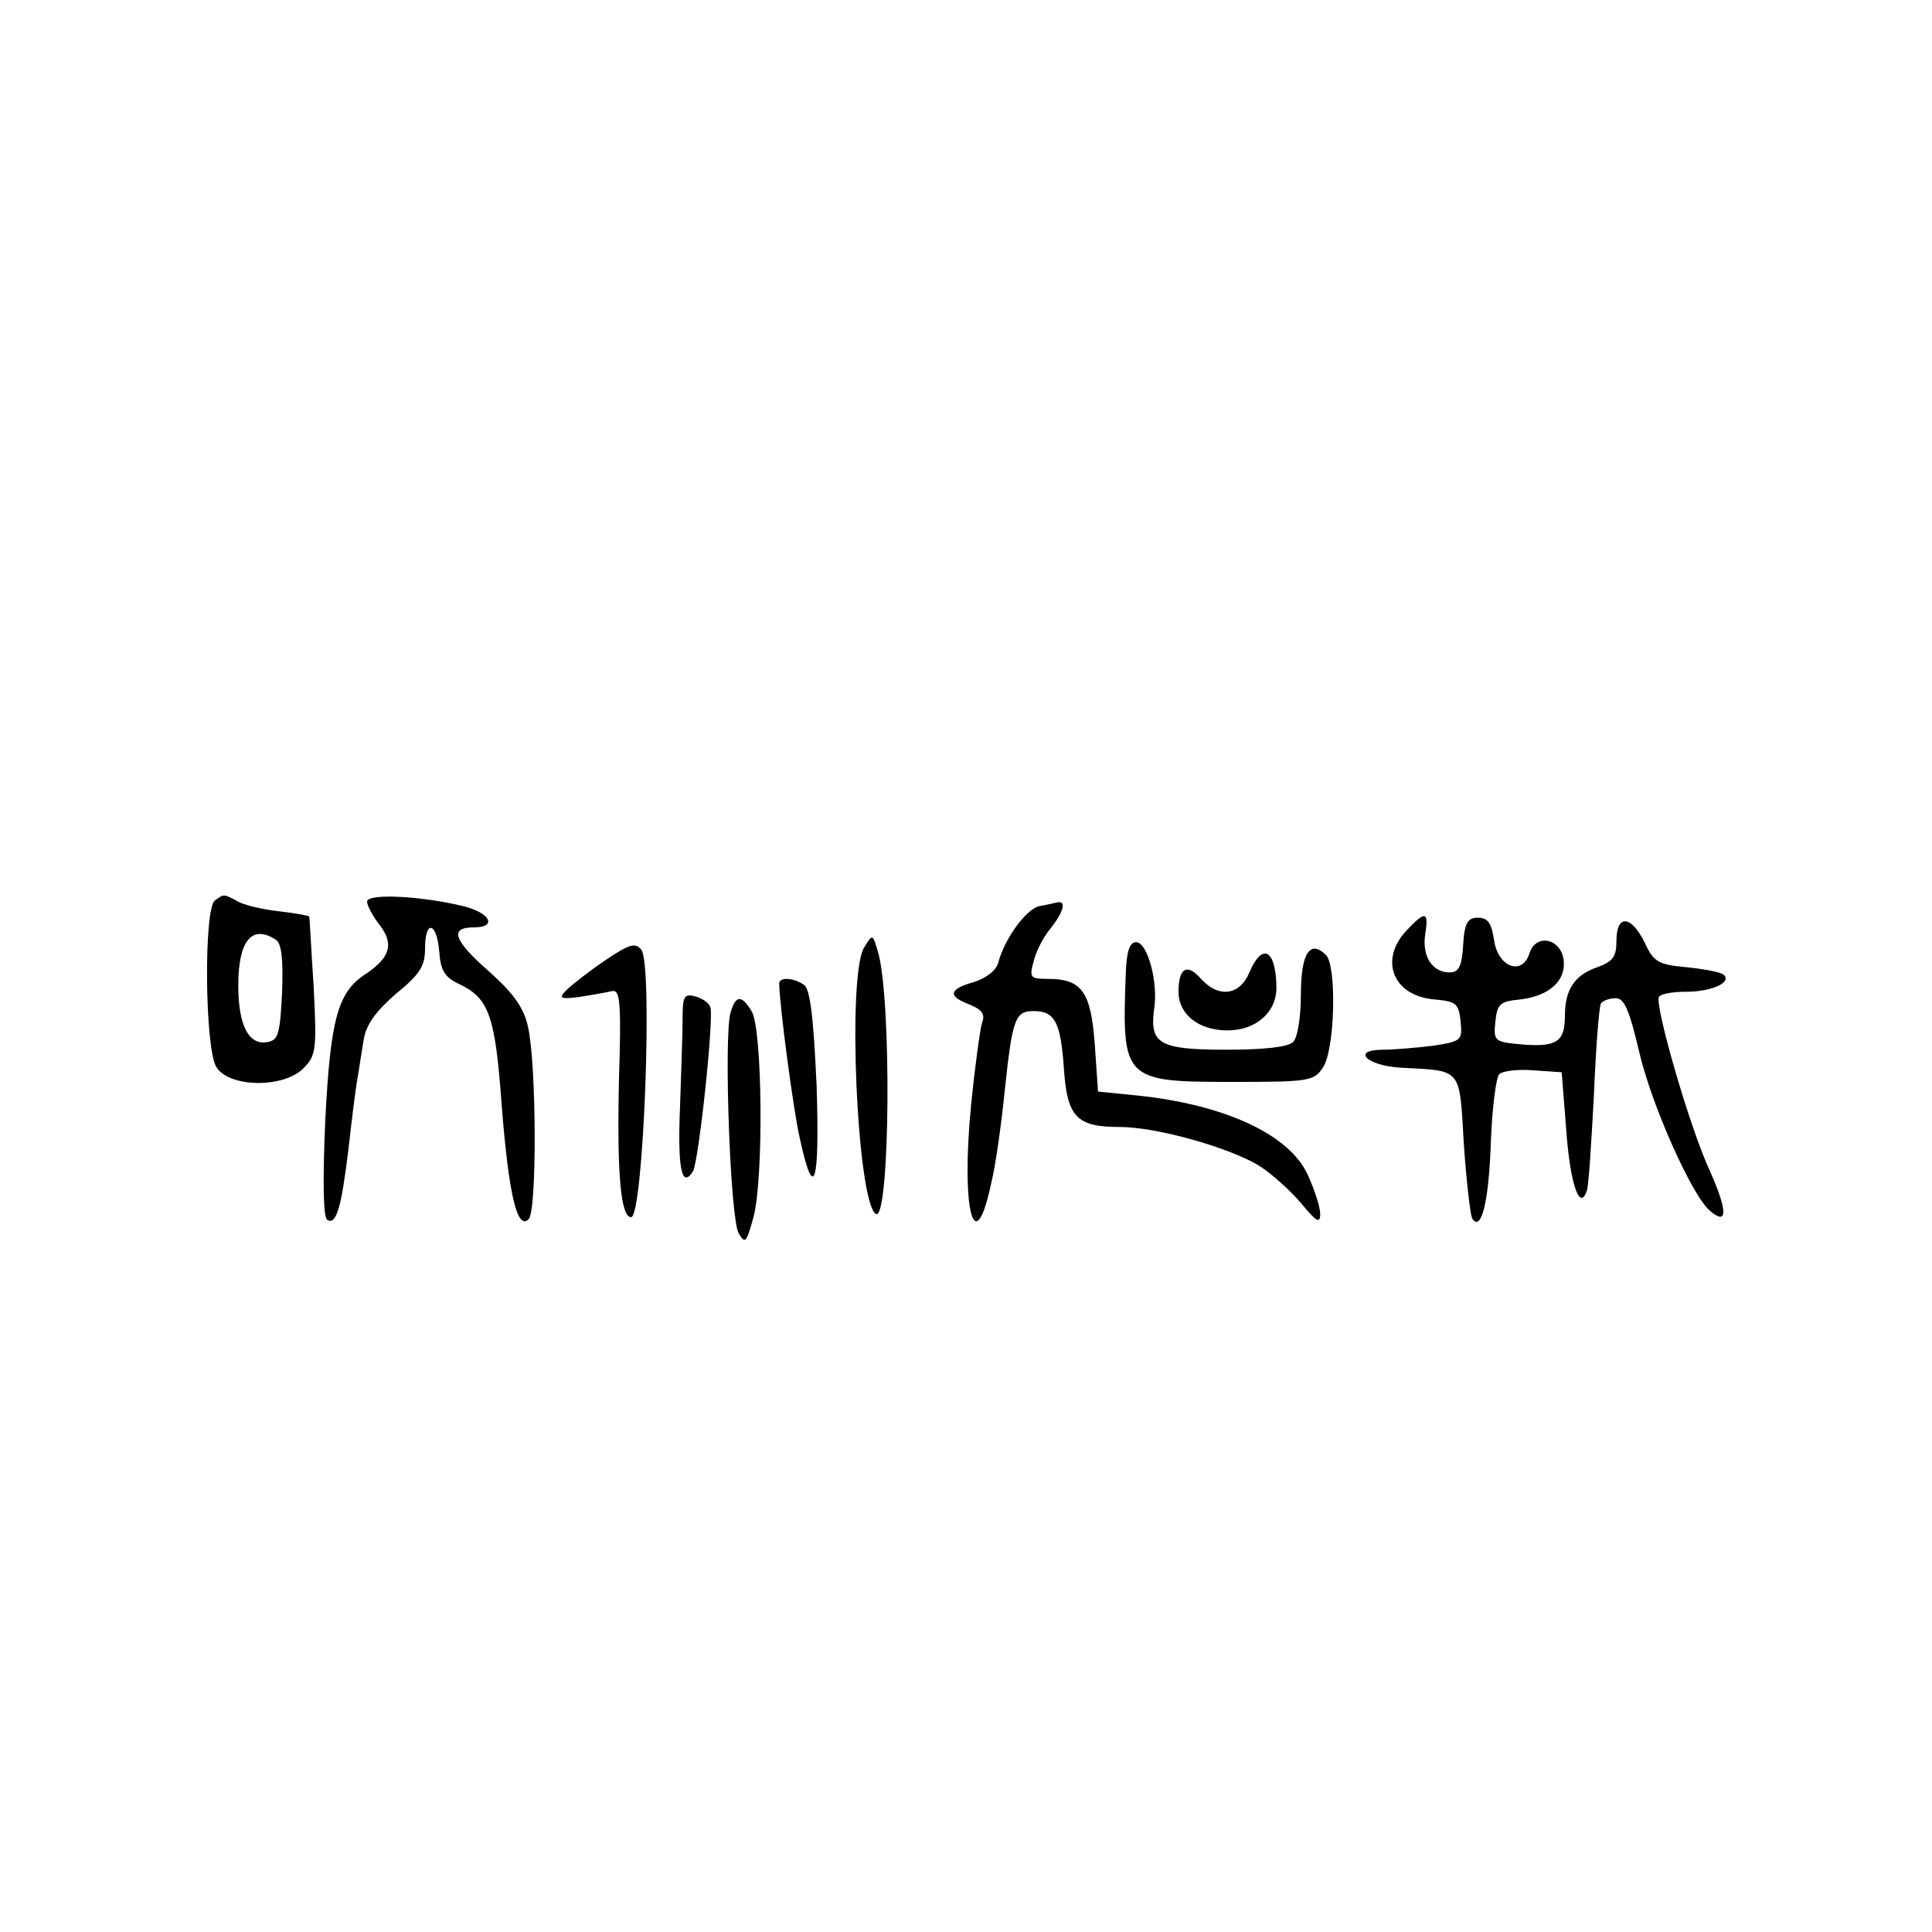 <?xml version="1.0" standalone="no"?>
<!DOCTYPE svg PUBLIC "-//W3C//DTD SVG 20010904//EN"
 "http://www.w3.org/TR/2001/REC-SVG-20010904/DTD/svg10.dtd">
<svg version="1.0" xmlns="http://www.w3.org/2000/svg"
 width="300pt" height="300pt" viewBox="0 0 300 300"
 preserveAspectRatio="xMidYMid meet">

<g transform="translate(0,300) scale(0.1,-0.1)"
fill="#000000" stroke="none">
<path d="M334 1602 c-18 -11 -16 -231 2 -259 20 -32 104 -33 135 -2 20 20 21
29 16 128 -4 58 -6 107 -7 108 0 1 -21 5 -47 8 -27 3 -56 10 -65 16 -21 11
-20 11 -34 1z m94 -61 c9 -5 12 -29 10 -82 -3 -64 -6 -74 -22 -77 -30 -6 -46
26 -46 88 0 69 21 95 58 71z"/>
<path d="M570 1600 c0 -6 9 -23 20 -37 22 -29 16 -50 -23 -76 -43 -28 -54 -71
-62 -228 -4 -94 -3 -149 3 -153 14 -9 22 18 33 109 5 44 11 94 14 110 3 17 7
45 10 62 4 23 20 44 50 70 37 30 45 43 45 70 0 45 18 42 22 -4 2 -30 9 -41 31
-51 46 -22 56 -48 66 -188 11 -139 24 -195 42 -177 13 13 12 241 -1 298 -6 29
-22 52 -59 85 -57 50 -64 70 -25 70 37 0 25 23 -17 33 -66 16 -149 20 -149 7z"/>
<path d="M1614 1593 c-20 -4 -54 -50 -64 -88 -3 -12 -19 -24 -38 -30 -39 -11
-41 -22 -6 -35 19 -8 24 -15 19 -28 -3 -9 -11 -67 -17 -127 -16 -162 5 -245
31 -123 7 28 16 93 21 143 12 113 16 125 45 125 33 0 42 -17 47 -89 5 -76 20
-91 87 -91 57 0 170 -32 216 -60 19 -12 48 -38 65 -58 24 -29 30 -33 30 -17 0
11 -9 38 -19 60 -28 63 -129 110 -266 124 l-60 6 -5 73 c-6 82 -20 102 -73
102 -27 0 -29 2 -22 27 3 14 15 38 26 51 20 25 25 43 12 41 -5 -1 -17 -4 -29
-6z"/>
<path d="M2183 1554 c-42 -46 -19 -101 45 -106 33 -3 37 -6 40 -34 3 -30 1
-31 -44 -38 -26 -3 -60 -6 -76 -6 -51 0 -26 -25 28 -28 95 -5 90 1 97 -118 4
-58 10 -110 13 -116 14 -22 26 26 29 119 2 52 8 100 13 105 5 5 29 8 53 6 l44
-3 7 -89 c6 -84 21 -128 32 -95 3 8 7 74 11 148 3 74 8 138 11 143 3 4 13 8
23 8 13 0 21 -18 36 -82 19 -83 82 -224 110 -248 28 -24 28 -1 0 62 -32 69
-86 258 -79 270 3 5 22 8 42 8 39 0 71 14 59 26 -3 4 -29 9 -57 12 -45 4 -52
8 -66 38 -21 43 -44 45 -44 3 0 -24 -5 -32 -30 -41 -35 -12 -50 -35 -50 -75 0
-40 -12 -49 -65 -45 -45 4 -46 5 -43 36 3 27 7 31 38 34 45 5 72 29 68 61 -4
34 -43 42 -53 11 -11 -36 -49 -22 -55 20 -4 27 -10 35 -25 35 -16 0 -21 -8
-23 -42 -2 -34 -7 -43 -21 -43 -27 0 -43 25 -38 59 6 37 0 37 -30 5z"/>
<path d="M1342 1529 c-27 -42 -11 -396 18 -414 22 -13 25 337 3 408 -8 27 -8
27 -21 6z"/>
<path d="M940 1509 c-25 -17 -52 -38 -60 -46 -13 -13 -11 -15 20 -11 19 3 42
7 50 9 13 3 15 -16 11 -142 -3 -144 3 -209 19 -209 19 0 34 391 16 415 -9 12
-19 9 -56 -16z"/>
<path d="M1748 1486 c-6 -162 -3 -166 163 -166 121 0 129 1 143 22 19 27 22
158 5 175 -25 25 -39 2 -39 -61 0 -35 -5 -67 -12 -74 -8 -8 -46 -12 -104 -12
-103 0 -119 9 -112 62 7 42 -10 105 -28 105 -10 0 -15 -15 -16 -51z"/>
<path d="M1940 1490 c-15 -36 -48 -40 -75 -10 -22 25 -35 17 -35 -20 0 -35 31
-60 76 -60 45 0 77 29 76 68 -1 58 -22 69 -42 22z"/>
<path d="M1210 1473 c0 -31 22 -198 32 -241 22 -101 31 -71 26 83 -5 108 -10
150 -20 156 -16 11 -38 12 -38 2z"/>
<path d="M1060 1422 c0 -21 -2 -83 -4 -139 -4 -95 2 -130 20 -102 9 15 33 240
27 255 -2 7 -13 14 -24 17 -16 4 -19 0 -19 -31z"/>
<path d="M1134 1426 c-10 -41 0 -319 13 -341 10 -17 12 -15 23 25 16 59 14
294 -3 320 -16 26 -25 25 -33 -4z"/>
</g>
</svg>
